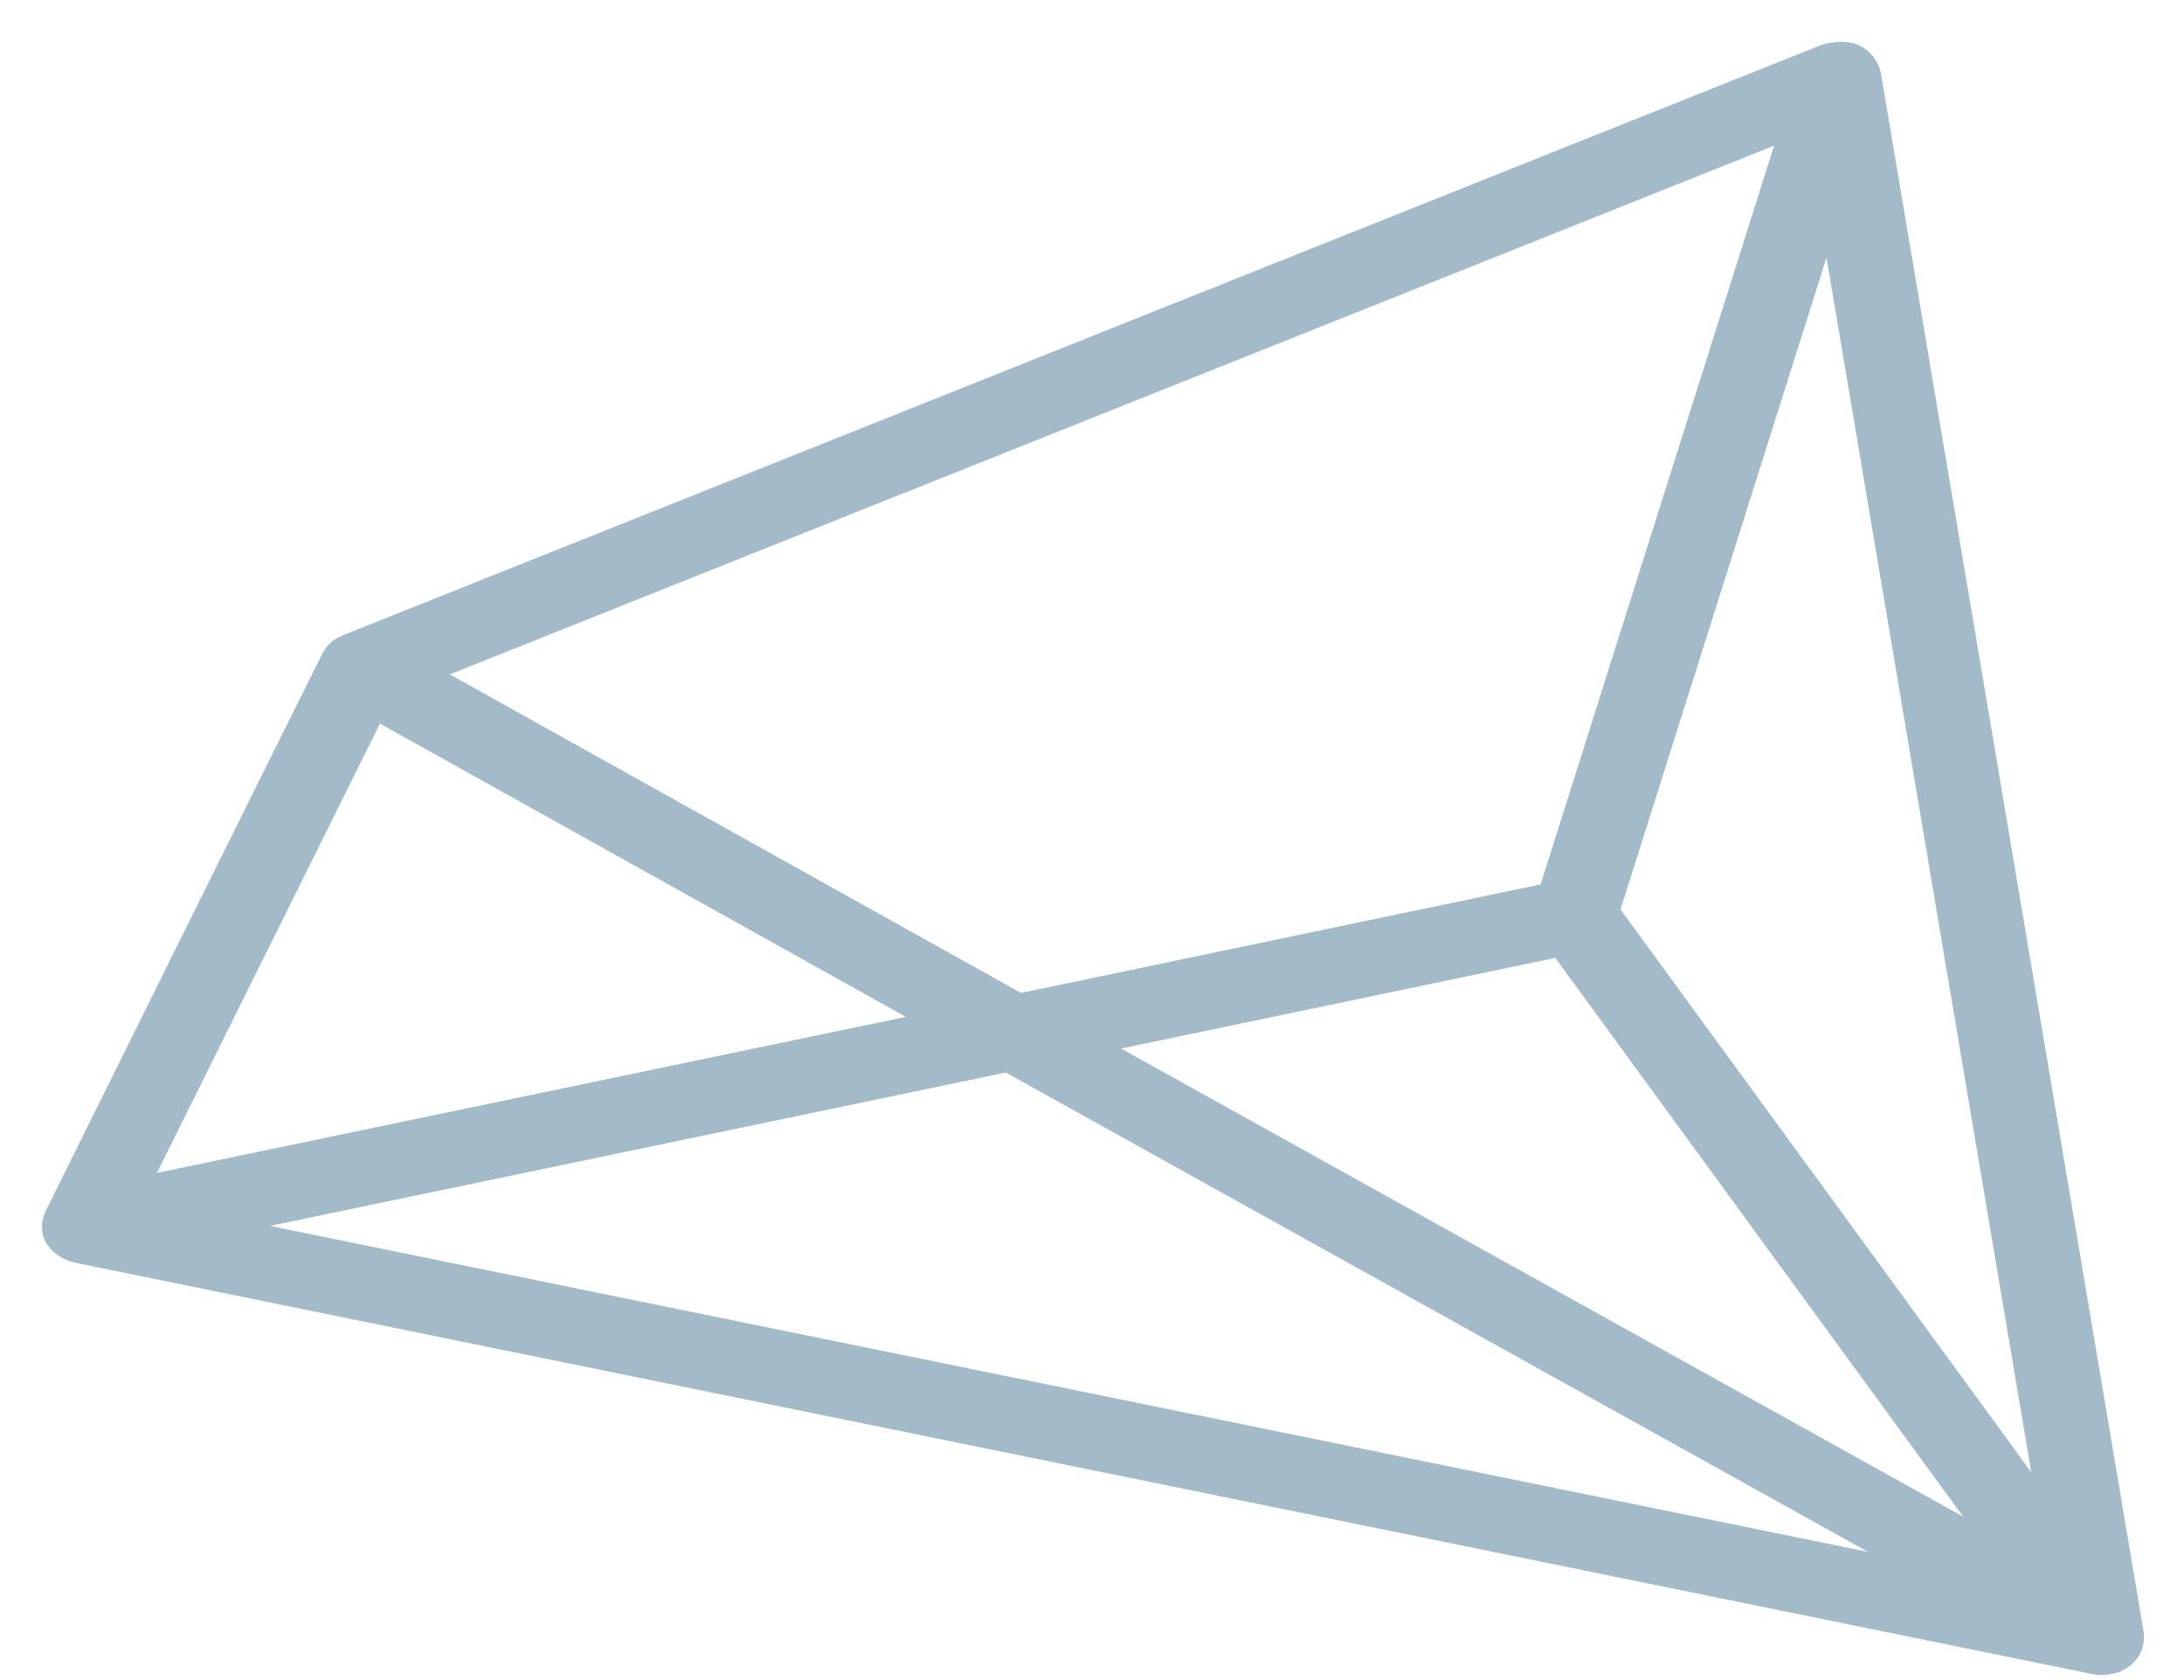<?xml version="1.0" encoding="UTF-8"?>
<svg width="52px" height="40px" viewBox="75 50 52 40" xmlns="http://www.w3.org/2000/svg" xmlns:xlink="http://www.w3.org/1999/xlink" version="1.1">
 <!-- Generated by Pixelmator Pro 2.2 -->
 <path id="Path-324" d="M125.002 89.88 C124.892 89.877 124.822 89.859 124.82 89.858 124.82 89.858 76.779 80.062 76.779 80.062 76.765 80.058 76.397 79.986 76.156 79.675 75.917 79.363 76 79.008 76.09 78.827 76.178 78.646 82.501 65.894 82.672 65.569 82.843 65.244 83.048 65.183 83.18 65.118 83.18 65.118 118.373 51.067 118.373 51.067 118.373 51.067 118.943 50.879 119.338 51.118 119.734 51.357 119.787 51.762 119.787 51.763 119.787 51.763 126.037 88.843 126.037 88.843 126.037 88.843 126.132 89.318 125.728 89.647 125.475 89.854 125.185 89.885 125.002 89.88 Z M119.476 86.948 L98.949 75.536 81.426 79.187 119.476 86.948 Z M121.742 86.11 L112.031 72.806 101.693 74.964 C101.693 74.964 121.742 86.11 121.742 86.11 Z M123.363 85.05 L118.488 56.132 113.584 71.653 123.363 85.05 Z M78.736 77.925 L96.568 74.21 84.047 67.228 78.736 77.925 Z M99.31 73.64 L111.682 71.056 117.24 53.468 85.709 66.056 99.31 73.64 Z" fill="#a3bbc8" fill-opacity="1" stroke="none"/>
</svg>
